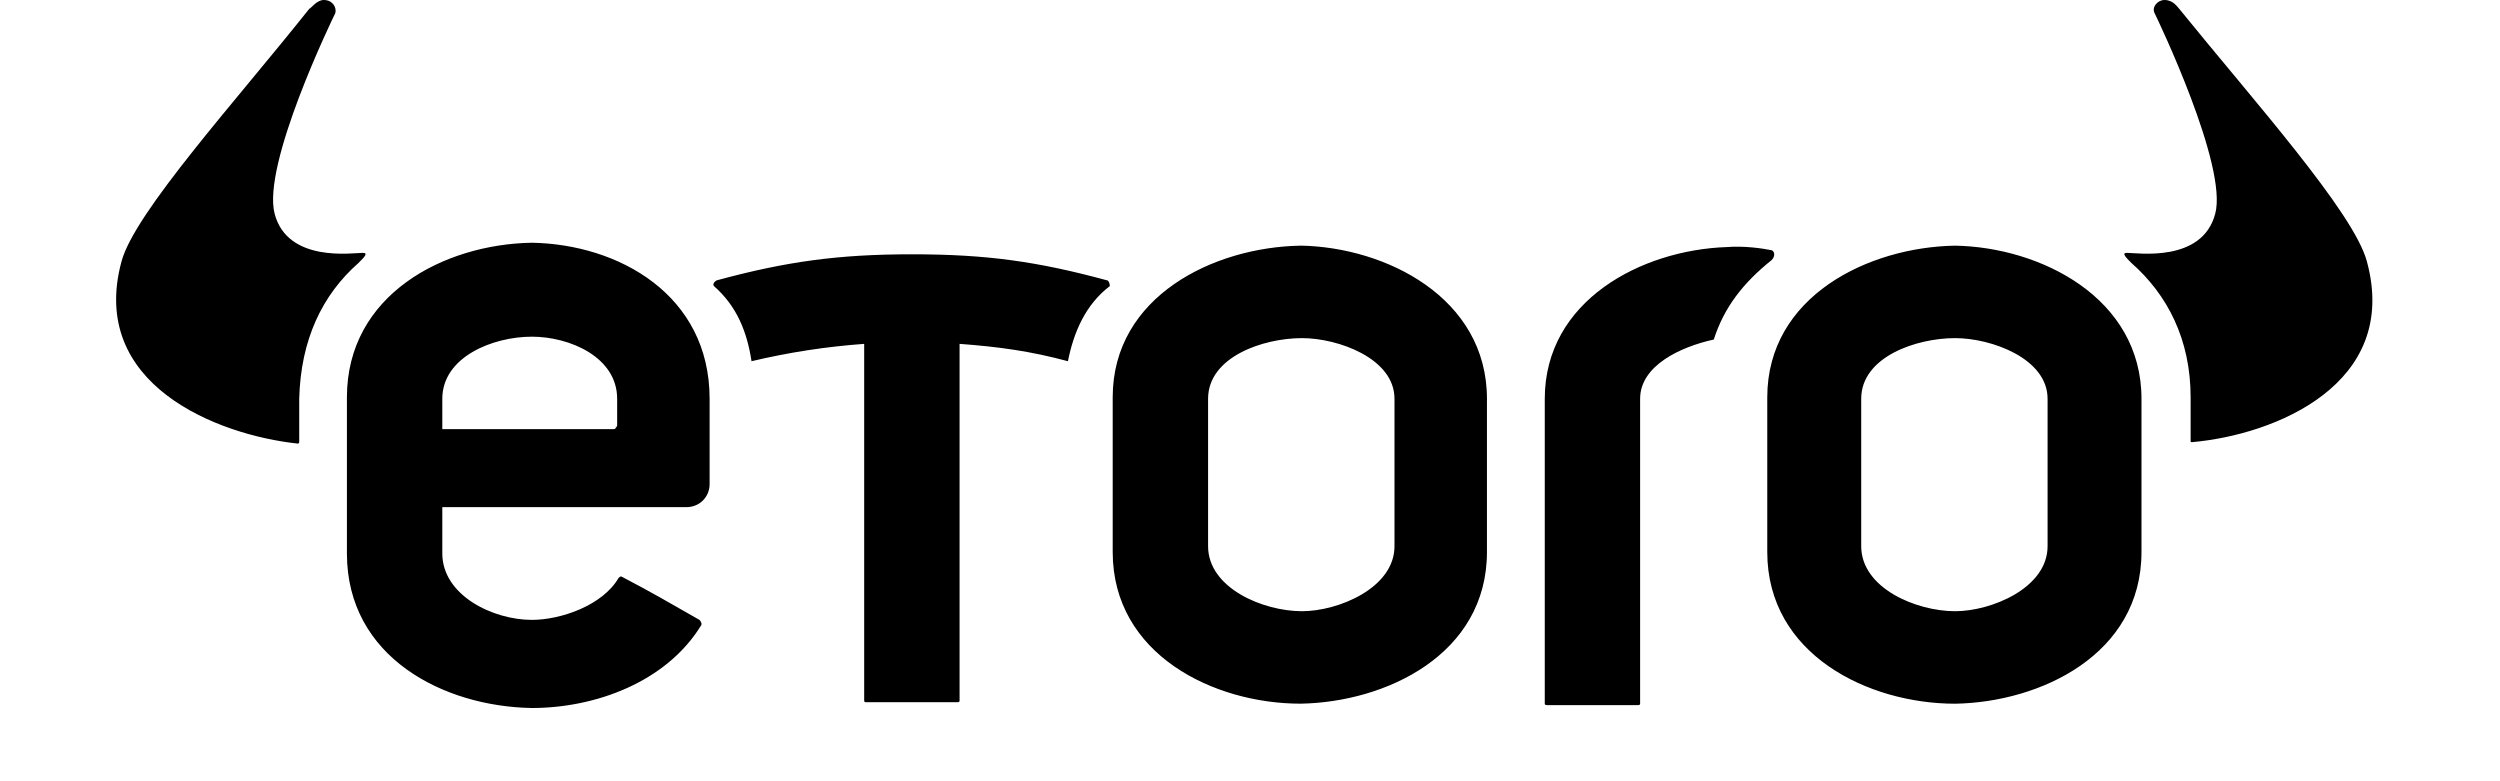 <svg xmlns="http://www.w3.org/2000/svg" fill="currentColor" viewBox="0 0 64 20">
  <path d="M60.593 6.695C60.26 5.438 57.671 2.552 55.785 0.222C55.747 0.185 55.636 0 55.414 0C55.229 0 55.081 0.185 55.156 0.333C55.229 0.481 57.042 4.254 56.709 5.474C56.376 6.732 54.712 6.473 54.453 6.473C54.305 6.473 54.416 6.584 54.564 6.732C55.489 7.546 56.08 8.693 56.08 10.172V11.282C56.08 11.319 56.08 11.319 56.117 11.319C58.226 11.134 61.444 9.839 60.593 6.695ZM52.418 13.982C52.418 15.055 50.975 15.647 50.051 15.647C49.052 15.647 47.647 15.055 47.647 13.982V10.209C47.647 9.137 49.052 8.656 50.051 8.656C50.975 8.656 52.418 9.174 52.418 10.209V13.982ZM50.051 6.289C47.831 6.326 45.242 7.584 45.242 10.173V14.131C45.242 16.757 47.831 18.015 50.051 18.015C52.233 17.978 54.822 16.757 54.822 14.131V10.21C54.822 7.621 52.233 6.327 50.051 6.289ZM35.699 13.982C35.699 15.055 34.256 15.647 33.331 15.647C32.333 15.647 30.927 15.055 30.927 13.982V10.209C30.927 9.137 32.333 8.656 33.331 8.656C34.256 8.656 35.699 9.174 35.699 10.209V13.982ZM33.294 6.289C31.075 6.326 28.485 7.583 28.485 10.172V14.13C28.485 16.757 31.075 18.014 33.294 18.014C35.477 17.978 38.066 16.757 38.066 14.13V10.209C38.066 7.62 35.477 6.326 33.294 6.288V6.289ZM9.177 6.732C9.325 6.584 9.437 6.473 9.288 6.473C9.029 6.473 7.364 6.732 7.031 5.474C6.699 4.217 8.512 0.481 8.585 0.333C8.622 0.185 8.511 0 8.289 0C8.104 0 7.957 0.222 7.92 0.222C6.07 2.552 3.444 5.438 3.11 6.695C2.26 9.839 5.552 11.134 7.623 11.356C7.66 11.356 7.66 11.319 7.66 11.319V10.209C7.698 8.693 8.252 7.546 9.177 6.732ZM28.338 7.176C26.562 6.695 25.268 6.51 23.345 6.51C21.458 6.51 20.126 6.695 18.351 7.176C18.277 7.213 18.24 7.287 18.277 7.324C18.869 7.842 19.127 8.508 19.239 9.247C20.187 9.022 21.151 8.873 22.123 8.803V17.94C22.123 17.977 22.16 17.977 22.198 17.977H24.491C24.527 17.977 24.565 17.977 24.565 17.94V8.803C25.564 8.877 26.377 8.988 27.339 9.247C27.487 8.507 27.783 7.804 28.412 7.323C28.412 7.249 28.375 7.175 28.338 7.175V7.176ZM45.316 6.399C45.131 6.362 44.651 6.288 44.206 6.325C42.024 6.399 39.546 7.694 39.546 10.209V18.014C39.546 18.051 39.583 18.051 39.62 18.051H41.913C41.95 18.051 41.987 18.051 41.987 18.014V10.209C41.987 9.359 43.023 8.878 43.873 8.692C44.133 7.879 44.614 7.25 45.354 6.658C45.464 6.547 45.427 6.399 45.316 6.399ZM15.799 10.875C15.799 10.912 15.799 10.912 15.761 10.949C15.761 10.986 15.725 10.986 15.687 10.986H11.323V10.209C11.323 9.137 12.617 8.619 13.616 8.619C14.578 8.619 15.799 9.137 15.799 10.209V10.875ZM13.616 6.214C11.36 6.251 8.881 7.546 8.881 10.172V14.167C8.881 16.831 11.36 18.088 13.616 18.125C15.243 18.125 17.056 17.459 17.944 16.017C17.98 15.98 17.944 15.906 17.906 15.869C17.13 15.425 16.686 15.166 15.909 14.759C15.873 14.759 15.873 14.759 15.835 14.796C15.428 15.499 14.355 15.869 13.616 15.869C12.617 15.869 11.323 15.24 11.323 14.167V12.983H17.573C17.906 12.983 18.166 12.725 18.166 12.392V10.209C18.166 7.546 15.835 6.252 13.616 6.214Z" />
</svg>
